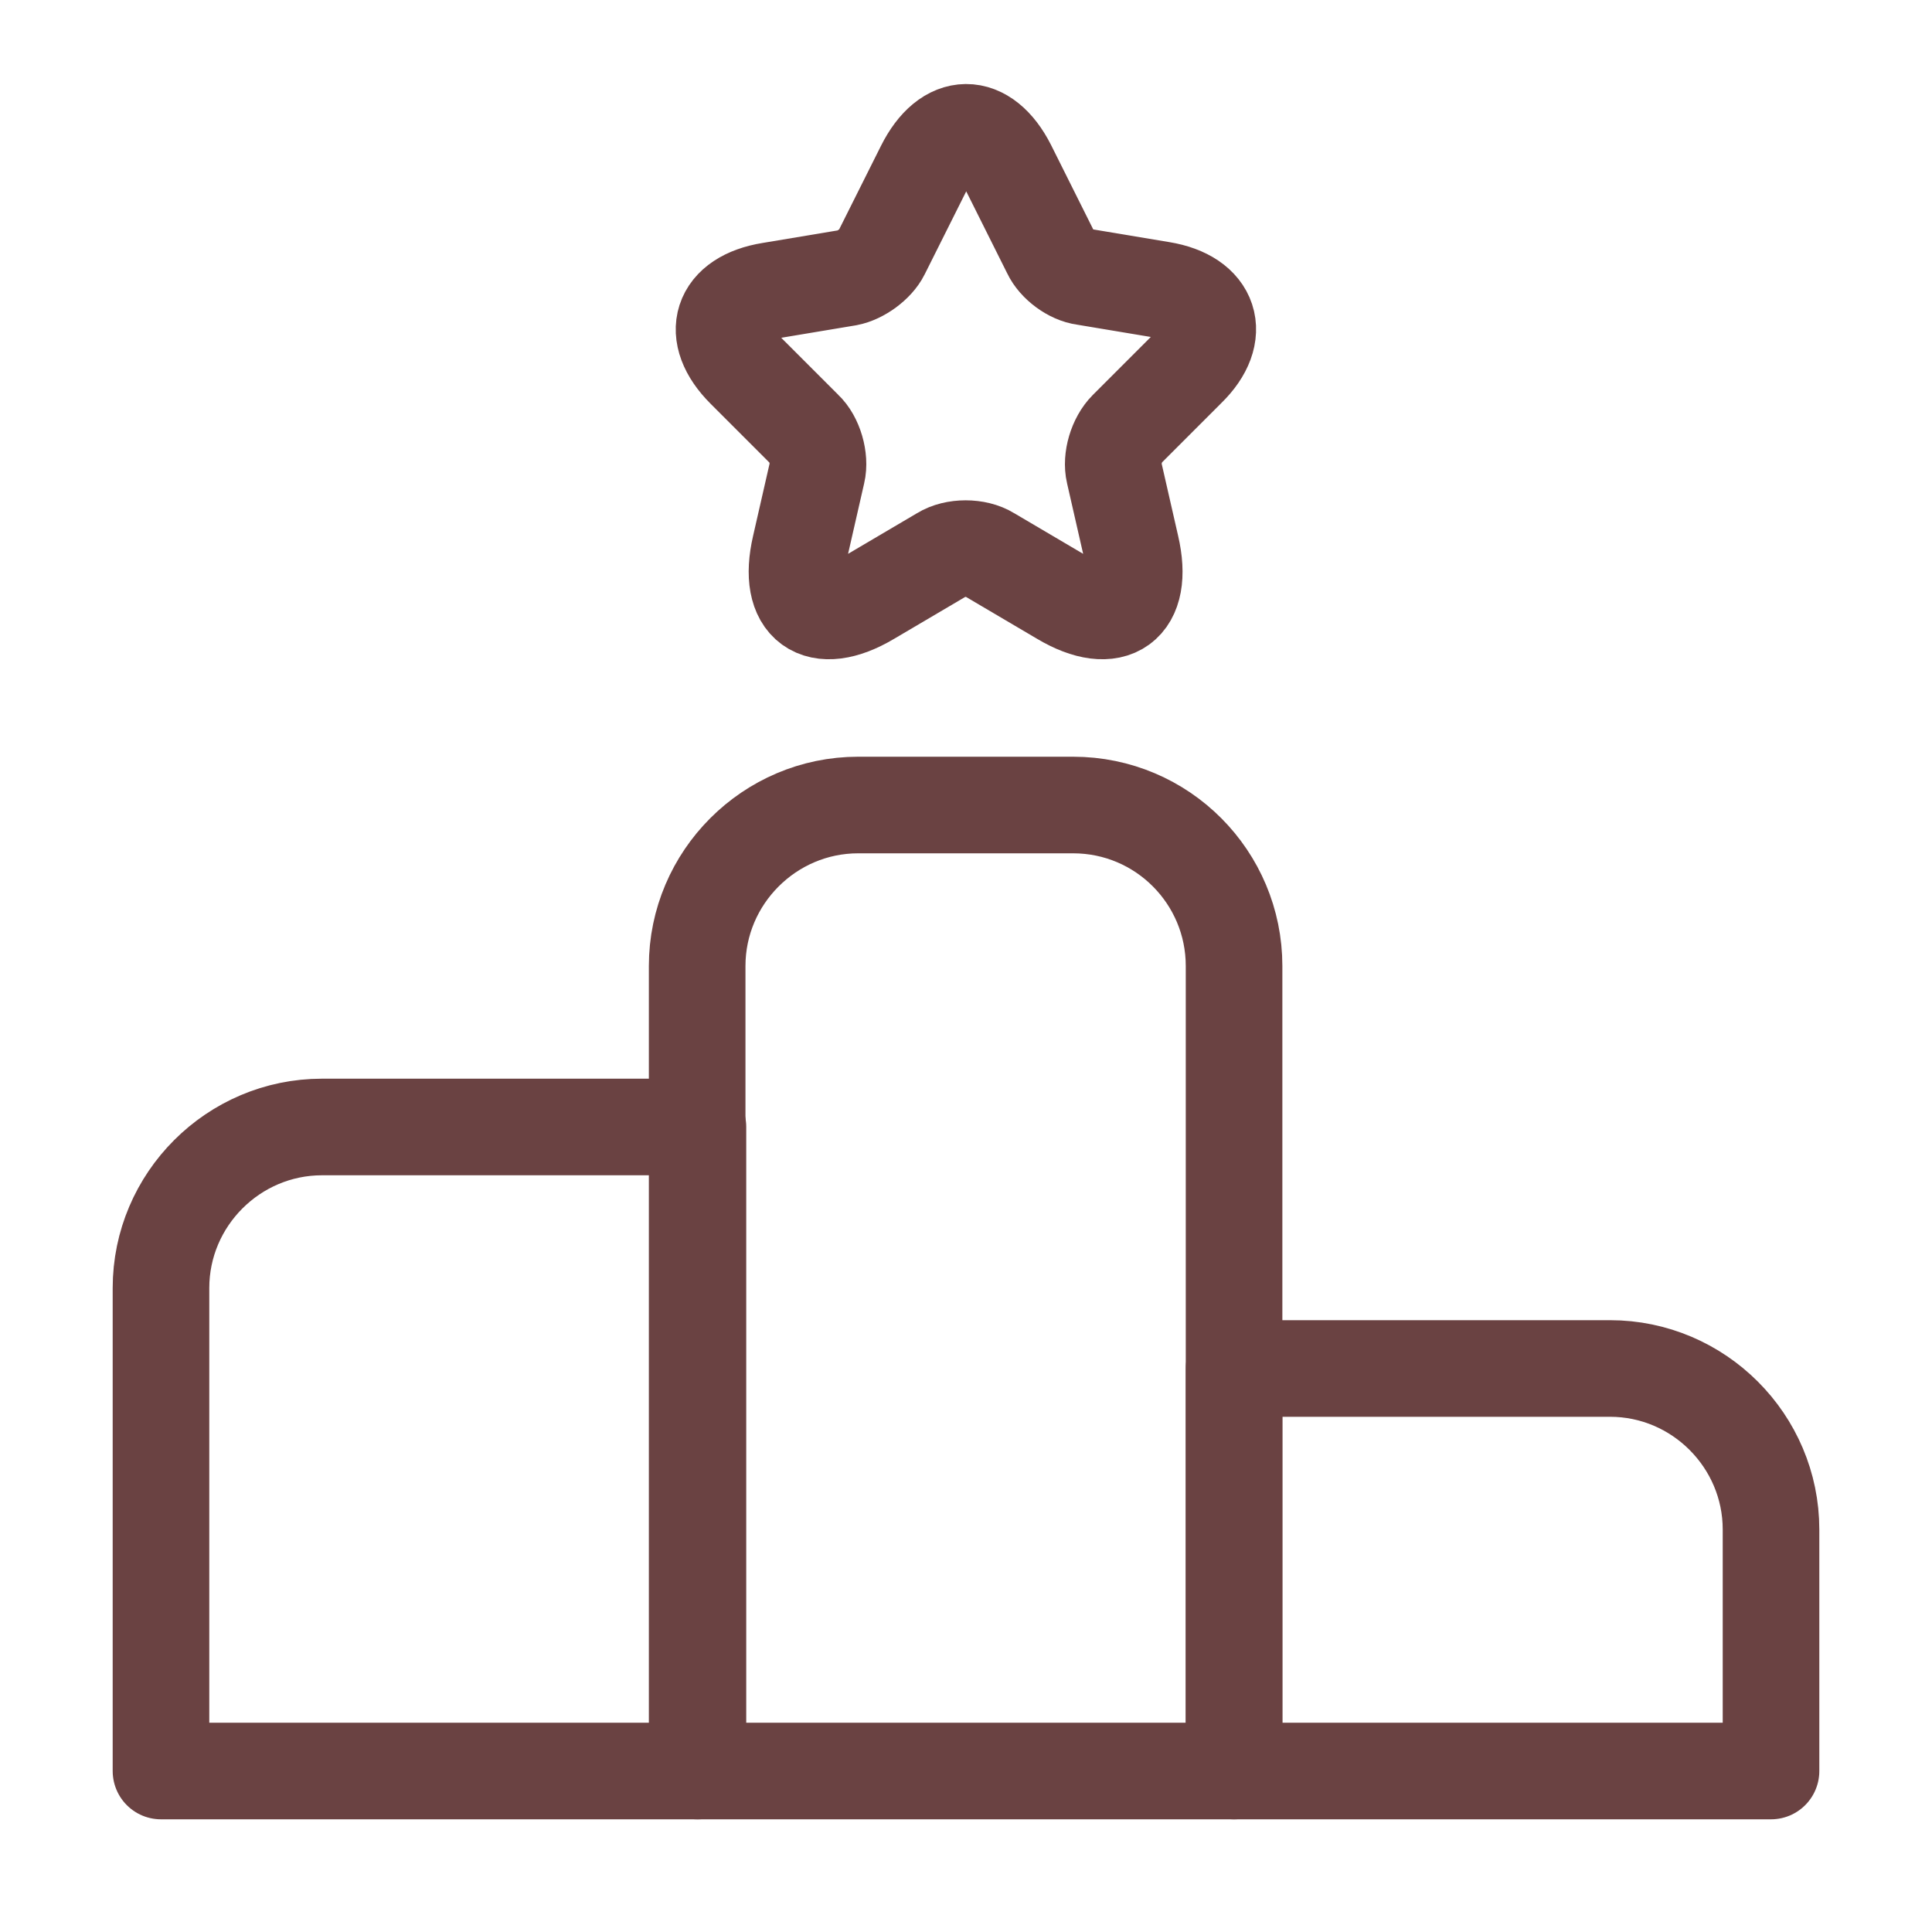 <svg width="40" height="40" viewBox="0 0 40 40" fill="none" xmlns="http://www.w3.org/2000/svg">
<path d="M14.45 23.333H6.667C4.833 23.333 3.333 24.833 3.333 26.667V36.667H14.45V23.333Z" stroke="#6A4242" stroke-width="2" stroke-miterlimit="10" stroke-linecap="round" stroke-linejoin="round"/>
<path d="M22.217 16.667H17.767C15.934 16.667 14.434 18.167 14.434 20V36.667H25.55V20C25.55 18.167 24.067 16.667 22.217 16.667Z" stroke="#6A4242" stroke-width="2" stroke-miterlimit="10" stroke-linecap="round" stroke-linejoin="round"/>
<path d="M33.334 28.333H25.55V36.667H36.667V31.667C36.667 29.833 35.167 28.333 33.334 28.333Z" stroke="#6A4242" stroke-width="2" stroke-miterlimit="10" stroke-linecap="round" stroke-linejoin="round"/>
<path d="M20.867 3.45L21.75 5.217C21.867 5.467 22.184 5.7 22.45 5.733L24.05 6C25.067 6.167 25.317 6.917 24.584 7.633L23.334 8.883C23.117 9.1 23 9.5 23.067 9.783L23.417 11.317C23.7 12.533 23.05 13 21.984 12.367L20.484 11.483C20.217 11.317 19.767 11.317 19.5 11.483L18 12.367C16.934 13 16.284 12.533 16.567 11.317L16.917 9.783C16.984 9.5 16.867 9.083 16.65 8.883L15.417 7.65C14.684 6.917 14.917 6.183 15.95 6.017L17.55 5.75C17.817 5.7 18.134 5.467 18.25 5.233L19.134 3.467C19.617 2.5 20.384 2.5 20.867 3.45Z" stroke="#6A4242" stroke-width="2" stroke-linecap="round" stroke-linejoin="round"/>
</svg>
